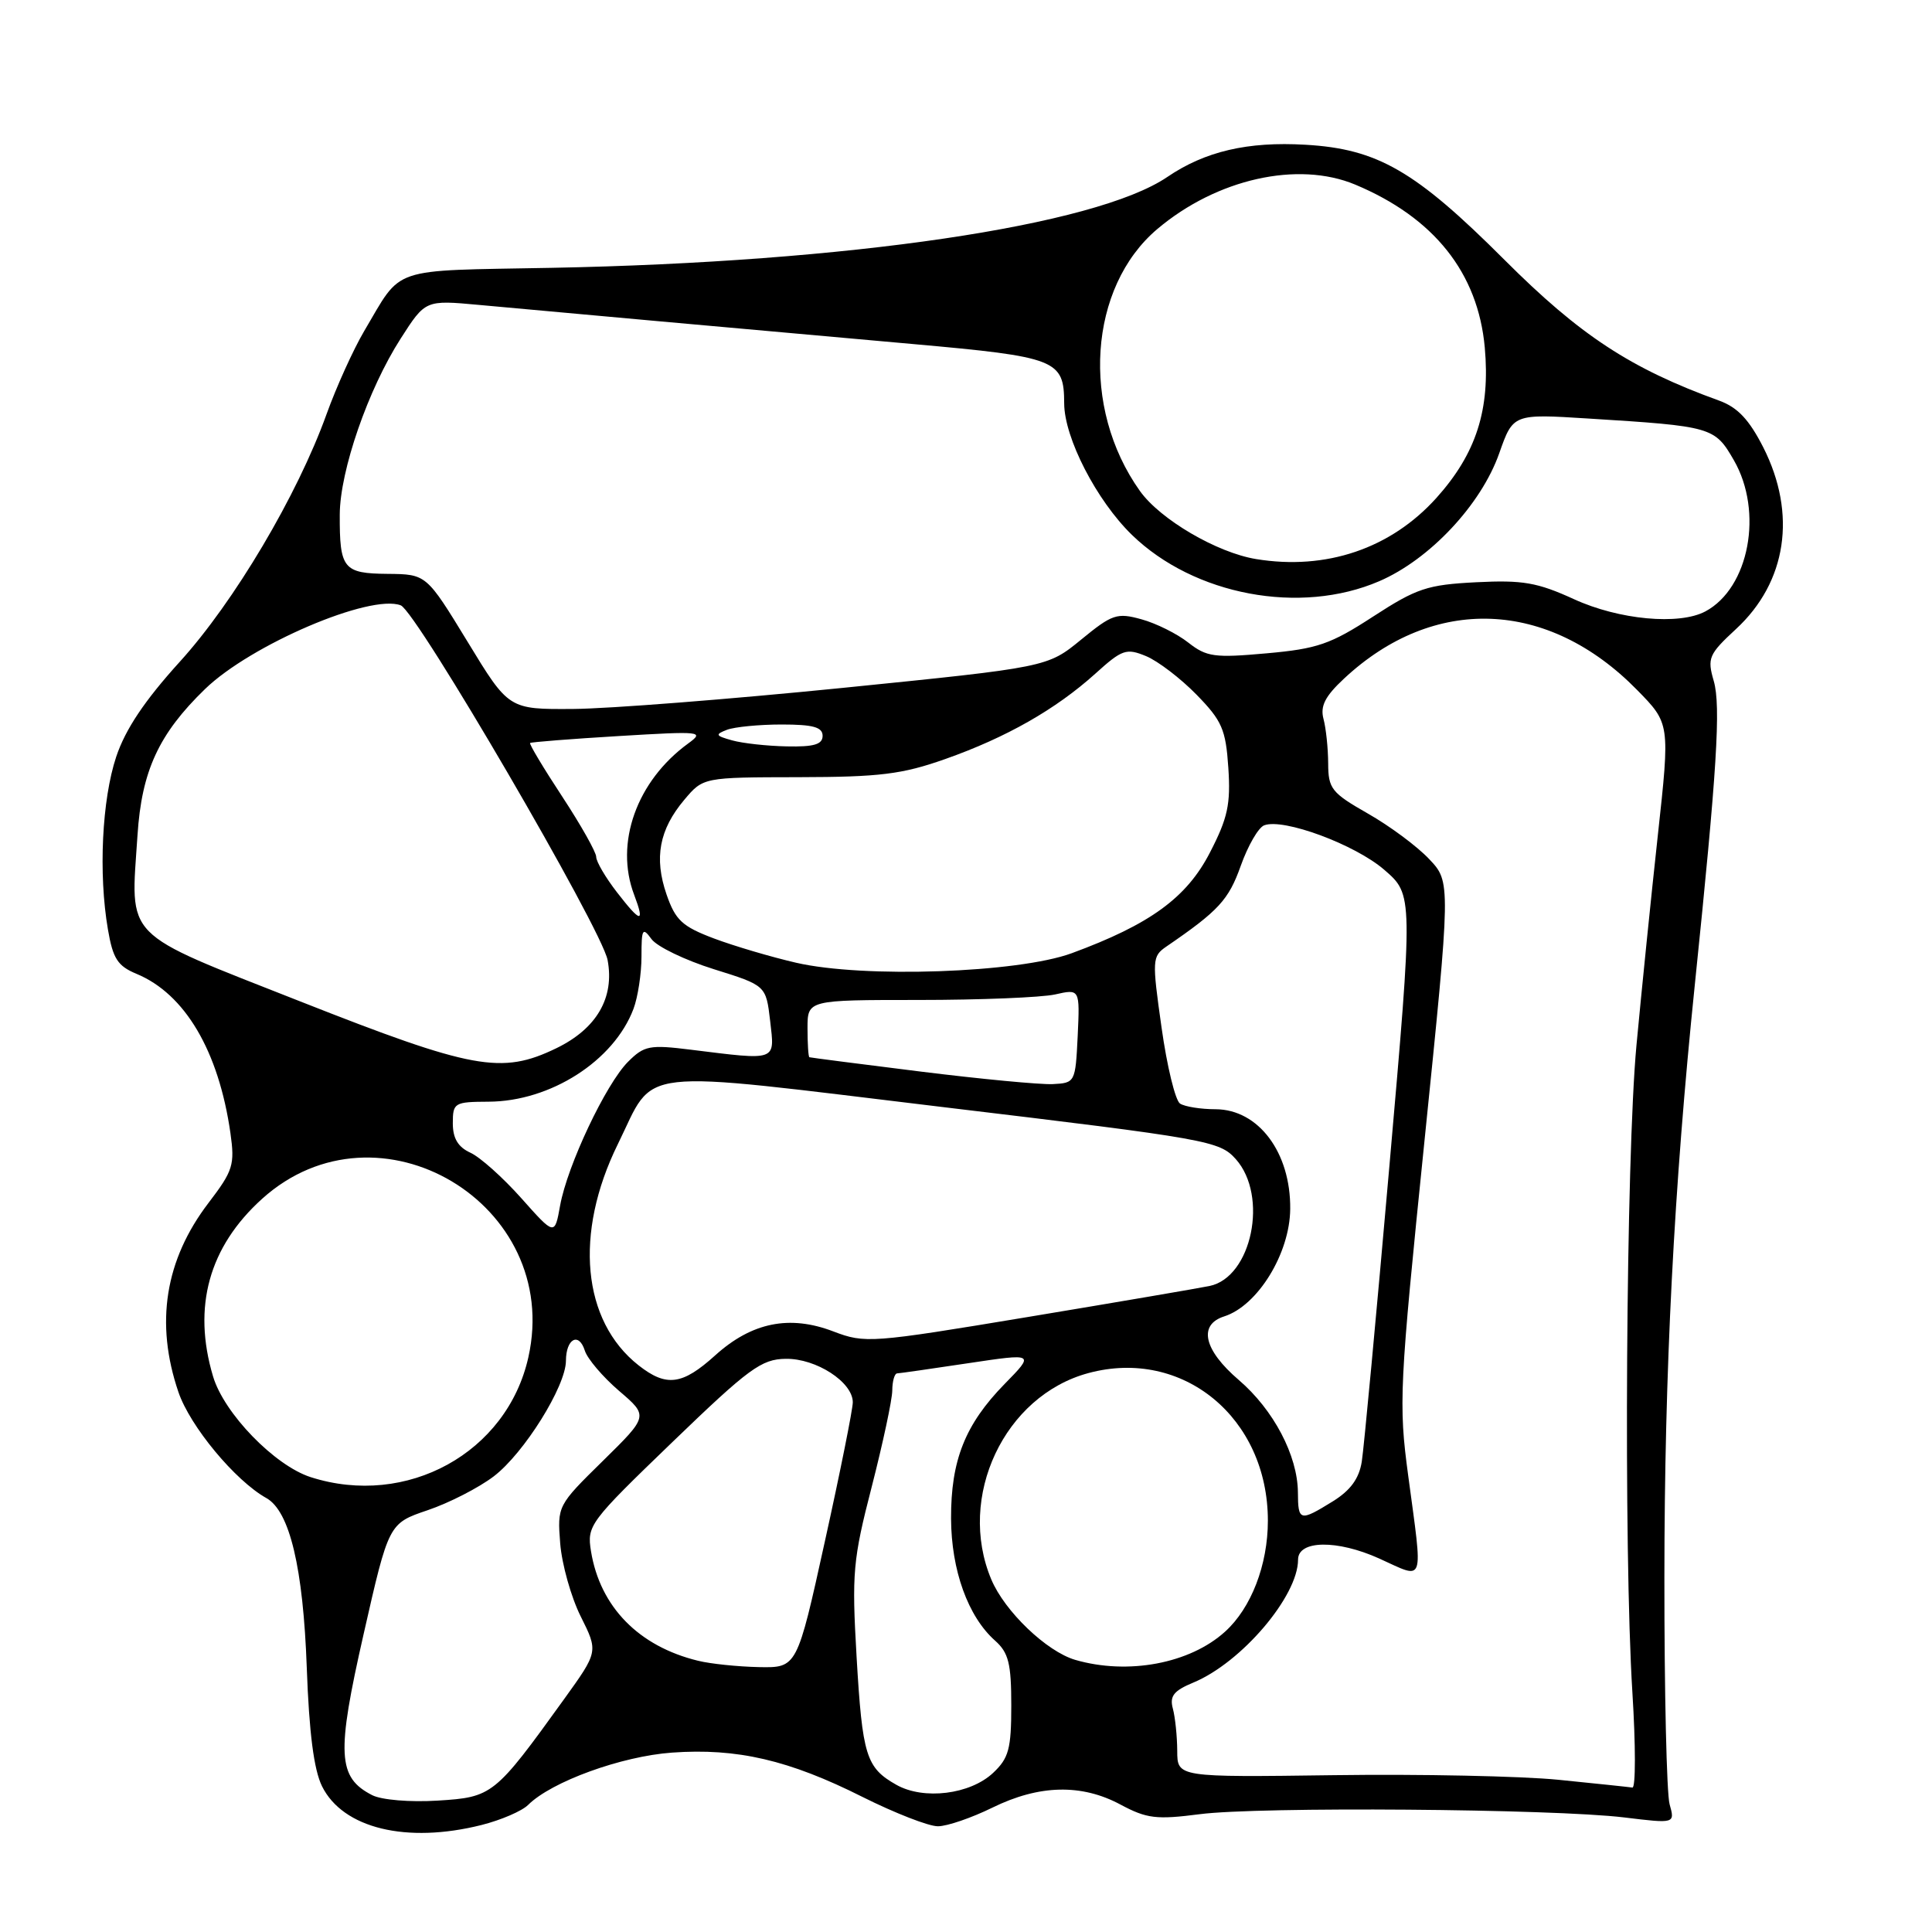 <?xml version="1.0" encoding="UTF-8" standalone="no"?>
<!DOCTYPE svg PUBLIC "-//W3C//DTD SVG 1.1//EN" "http://www.w3.org/Graphics/SVG/1.1/DTD/svg11.dtd" >
<svg xmlns="http://www.w3.org/2000/svg" xmlns:xlink="http://www.w3.org/1999/xlink" version="1.1" viewBox="0 0 256 256">
 <g >
 <path fill="currentColor"
d=" M 63.81 241.82 C 66.39 241.17 69.17 239.97 69.98 239.16 C 73.07 236.08 82.34 232.71 89.04 232.23 C 97.66 231.61 104.55 233.21 114.28 238.10 C 118.56 240.24 123.06 242.00 124.28 241.99 C 125.50 241.99 128.75 240.87 131.50 239.52 C 137.69 236.48 143.31 236.34 148.48 239.12 C 151.96 240.98 153.23 241.13 158.97 240.39 C 166.79 239.37 205.73 239.67 215.22 240.82 C 221.95 241.64 221.95 241.64 221.23 239.07 C 220.84 237.66 220.53 224.12 220.54 209.00 C 220.55 181.70 221.80 157.39 224.57 130.50 C 227.51 102.01 228.04 93.55 227.08 90.23 C 226.20 87.20 226.41 86.70 230.03 83.35 C 236.76 77.13 238.11 68.10 233.65 59.29 C 231.77 55.60 230.25 53.98 227.81 53.09 C 216.06 48.84 209.36 44.44 199.35 34.43 C 187.55 22.63 182.54 19.73 172.98 19.18 C 165.32 18.73 159.67 20.05 154.66 23.46 C 145.13 29.92 112.44 34.74 73.04 35.49 C 51.37 35.90 53.39 35.21 48.25 43.88 C 46.83 46.29 44.58 51.24 43.27 54.88 C 39.41 65.62 31.02 79.77 23.82 87.69 C 19.16 92.83 16.62 96.62 15.40 100.27 C 13.51 105.94 13.03 115.77 14.30 123.15 C 14.96 127.03 15.59 128.00 18.09 129.04 C 24.51 131.70 28.97 139.26 30.53 150.12 C 31.13 154.35 30.89 155.12 27.63 159.39 C 21.86 166.95 20.53 175.32 23.64 184.45 C 25.18 188.99 31.16 196.19 35.29 198.50 C 38.39 200.23 40.17 207.72 40.65 221.00 C 40.96 229.60 41.59 234.50 42.67 236.69 C 45.44 242.27 53.87 244.32 63.81 241.82 Z  M 49.32 237.87 C 44.73 235.52 44.56 232.45 48.18 216.53 C 51.51 201.86 51.51 201.86 56.67 200.11 C 59.51 199.15 63.45 197.13 65.43 195.62 C 69.44 192.56 74.98 183.69 74.99 180.31 C 75.00 177.38 76.70 176.47 77.49 178.96 C 77.83 180.05 79.88 182.45 82.02 184.29 C 85.93 187.63 85.93 187.63 79.89 193.57 C 73.88 199.47 73.84 199.53 74.23 204.52 C 74.45 207.27 75.67 211.63 76.95 214.19 C 79.28 218.85 79.28 218.85 74.72 225.18 C 65.55 237.91 65.25 238.14 57.99 238.59 C 54.34 238.82 50.55 238.50 49.32 237.87 Z  M 118.78 236.50 C 114.76 234.23 114.27 232.67 113.50 219.50 C 112.86 208.43 113.01 206.69 115.51 197.00 C 116.99 191.22 118.22 185.49 118.23 184.25 C 118.24 183.01 118.53 181.99 118.88 181.98 C 119.22 181.97 123.46 181.36 128.31 180.63 C 137.11 179.31 137.11 179.31 133.10 183.40 C 127.89 188.74 125.99 193.49 126.02 201.22 C 126.05 208.05 128.26 214.21 131.86 217.40 C 133.64 218.99 134.00 220.42 134.00 225.98 C 134.00 231.73 133.67 232.96 131.60 234.91 C 128.55 237.78 122.40 238.54 118.78 236.50 Z  M 206.50 235.83 C 201.55 235.34 188.16 235.06 176.75 235.22 C 156.00 235.50 156.00 235.50 155.99 232.00 C 155.98 230.07 155.72 227.56 155.41 226.40 C 154.96 224.74 155.52 224.03 158.12 222.95 C 164.50 220.31 172.00 211.50 172.00 206.66 C 172.00 204.07 177.19 204.00 182.75 206.51 C 188.89 209.29 188.56 210.22 186.59 195.50 C 185.31 185.99 185.42 183.81 188.75 151.18 C 192.25 116.87 192.25 116.87 189.37 113.83 C 187.79 112.15 184.14 109.44 181.25 107.80 C 176.43 105.05 176.00 104.51 175.99 101.15 C 175.98 99.14 175.70 96.49 175.37 95.26 C 174.92 93.56 175.58 92.26 178.08 89.93 C 189.97 78.82 205.12 79.39 216.91 91.41 C 221.29 95.87 221.29 95.87 219.67 110.69 C 218.78 118.83 217.51 131.35 216.84 138.50 C 215.45 153.45 215.12 205.43 216.30 224.25 C 216.74 231.26 216.74 236.94 216.30 236.86 C 215.86 236.79 211.45 236.33 206.50 235.83 Z  M 92.50 220.06 C 84.63 218.15 79.51 212.91 78.31 205.55 C 77.76 202.13 78.08 201.70 89.12 191.06 C 99.25 181.29 100.90 180.09 104.12 180.05 C 108.15 179.99 113.00 183.14 113.00 185.81 C 113.00 186.72 111.34 195.02 109.30 204.24 C 105.61 221.00 105.61 221.00 100.55 220.90 C 97.77 220.84 94.15 220.47 92.50 220.06 Z  M 142.47 219.94 C 138.68 218.83 133.13 213.52 131.35 209.28 C 126.76 198.35 133.07 184.94 144.22 181.94 C 156.72 178.57 168.00 187.85 168.00 201.50 C 168.00 207.35 165.79 213.08 162.32 216.21 C 157.65 220.44 149.46 221.97 142.47 219.94 Z  M 171.98 197.75 C 171.94 192.86 168.76 186.81 164.14 182.85 C 159.50 178.88 158.74 175.54 162.21 174.43 C 166.65 173.02 170.92 166.08 170.96 160.18 C 171.03 152.71 166.76 147.01 161.08 146.98 C 159.11 146.98 156.99 146.64 156.36 146.23 C 155.74 145.83 154.63 141.29 153.91 136.14 C 152.64 127.18 152.67 126.72 154.54 125.43 C 161.47 120.69 162.80 119.24 164.40 114.74 C 165.35 112.07 166.74 109.65 167.51 109.36 C 170.05 108.38 179.55 111.90 183.42 115.25 C 187.25 118.56 187.25 118.56 184.10 154.53 C 182.37 174.31 180.72 191.94 180.44 193.69 C 180.08 195.93 178.94 197.49 176.60 198.94 C 172.23 201.64 172.00 201.58 171.98 197.75 Z  M 41.17 195.73 C 36.40 194.20 29.69 187.29 28.23 182.38 C 25.48 173.17 27.68 165.21 34.74 158.84 C 50.12 144.98 74.56 159.53 70.01 179.85 C 67.18 192.50 53.91 199.81 41.17 195.73 Z  M 84.61 180.91 C 77.13 175.02 76.05 163.44 81.86 151.62 C 86.96 141.27 83.28 141.69 125.00 146.70 C 160.14 150.91 161.58 151.17 163.75 153.59 C 168.10 158.47 165.87 169.25 160.27 170.40 C 158.75 170.71 147.88 172.57 136.13 174.52 C 115.38 177.97 114.62 178.02 110.42 176.42 C 104.62 174.20 99.61 175.22 94.77 179.59 C 90.40 183.54 88.30 183.81 84.61 180.91 Z  M 69.08 158.77 C 66.65 156.04 63.61 153.32 62.33 152.74 C 60.69 151.99 60.00 150.84 60.00 148.84 C 60.00 146.12 60.20 146.00 64.75 145.98 C 72.95 145.94 81.34 140.57 83.94 133.68 C 84.52 132.14 85.00 129.01 85.00 126.74 C 85.00 123.06 85.14 122.81 86.33 124.44 C 87.07 125.44 90.78 127.23 94.58 128.42 C 101.50 130.58 101.50 130.58 102.05 135.29 C 102.67 140.66 103.06 140.52 91.53 139.09 C 86.08 138.41 85.36 138.55 83.22 140.69 C 80.28 143.63 75.18 154.43 74.22 159.73 C 73.50 163.74 73.50 163.74 69.08 158.77 Z  M 122.00 141.99 C 114.03 141.00 107.39 140.14 107.25 140.09 C 107.11 140.04 107.00 138.31 107.00 136.25 C 107.00 132.50 107.00 132.50 121.75 132.50 C 129.86 132.50 137.98 132.17 139.80 131.77 C 143.09 131.03 143.09 131.03 142.80 137.27 C 142.50 143.42 142.46 143.50 139.50 143.65 C 137.85 143.73 129.97 142.98 122.00 141.99 Z  M 39.75 132.68 C 15.99 123.31 17.30 124.65 18.22 110.67 C 18.77 102.15 21.04 97.24 27.17 91.30 C 33.23 85.43 49.06 78.66 53.10 80.21 C 55.20 81.01 79.74 123.10 80.51 127.21 C 81.45 132.20 79.06 136.31 73.71 138.90 C 66.45 142.41 62.65 141.71 39.75 132.68 Z  M 105.50 127.57 C 102.20 126.81 97.29 125.36 94.60 124.35 C 90.39 122.76 89.50 121.93 88.32 118.52 C 86.65 113.68 87.35 109.92 90.67 105.98 C 93.18 103.00 93.18 103.00 105.84 102.98 C 116.58 102.96 119.52 102.60 125.24 100.58 C 133.35 97.72 139.89 93.99 145.13 89.27 C 148.70 86.04 149.24 85.86 151.86 86.94 C 153.43 87.59 156.44 89.89 158.54 92.04 C 161.92 95.50 162.42 96.64 162.76 101.73 C 163.08 106.56 162.69 108.39 160.32 112.97 C 157.24 118.96 152.38 122.49 142.00 126.31 C 134.88 128.92 114.43 129.63 105.50 127.57 Z  M 81.75 118.23 C 80.24 116.28 79.00 114.17 79.00 113.54 C 79.00 112.92 76.97 109.32 74.49 105.54 C 72.01 101.77 70.10 98.58 70.24 98.45 C 70.38 98.33 75.67 97.91 82.00 97.53 C 92.95 96.87 93.39 96.91 91.18 98.52 C 84.36 103.49 81.42 111.72 84.03 118.57 C 85.48 122.40 84.91 122.32 81.75 118.23 Z  M 97.00 98.10 C 94.80 97.49 94.72 97.32 96.33 96.70 C 97.34 96.32 100.60 96.00 103.58 96.00 C 107.73 96.00 109.00 96.35 109.00 97.50 C 109.00 98.64 107.85 98.98 104.25 98.90 C 101.64 98.85 98.38 98.49 97.00 98.10 Z  M 61.96 85.04 C 56.50 76.09 56.50 76.09 51.36 76.04 C 45.49 75.99 44.99 75.37 45.02 68.17 C 45.05 62.36 48.78 51.57 53.10 44.85 C 56.37 39.75 56.37 39.75 63.44 40.40 C 67.32 40.76 77.92 41.72 87.00 42.54 C 96.08 43.35 111.38 44.72 121.00 45.59 C 140.04 47.29 140.99 47.67 141.01 53.44 C 141.02 58.02 145.30 66.32 149.99 70.88 C 158.24 78.88 172.28 81.52 182.74 77.02 C 189.44 74.14 196.26 66.87 198.66 60.05 C 200.50 54.83 200.50 54.83 210.50 55.46 C 226.87 56.48 227.21 56.58 229.75 60.99 C 233.68 67.81 231.77 77.91 225.98 81.01 C 222.51 82.87 214.52 82.13 208.55 79.39 C 203.71 77.18 201.78 76.84 195.62 77.15 C 189.11 77.48 187.72 77.95 181.94 81.70 C 176.30 85.37 174.55 85.97 167.82 86.57 C 160.93 87.19 159.88 87.05 157.46 85.15 C 155.98 83.98 153.19 82.59 151.25 82.06 C 148.01 81.16 147.37 81.38 143.26 84.75 C 138.79 88.41 138.79 88.41 111.65 91.15 C 96.72 92.65 80.66 93.91 75.96 93.94 C 67.41 94.00 67.41 94.00 61.96 85.04 Z  M 166.44 74.08 C 161.24 73.23 153.72 68.82 151.04 65.05 C 143.17 54.00 144.24 38.04 153.36 30.34 C 161.22 23.70 171.97 21.29 179.57 24.46 C 190.01 28.83 195.84 36.15 196.74 46.04 C 197.48 54.28 195.61 60.10 190.33 65.98 C 184.29 72.69 175.72 75.60 166.44 74.08 Z "/>
</g>
</svg>